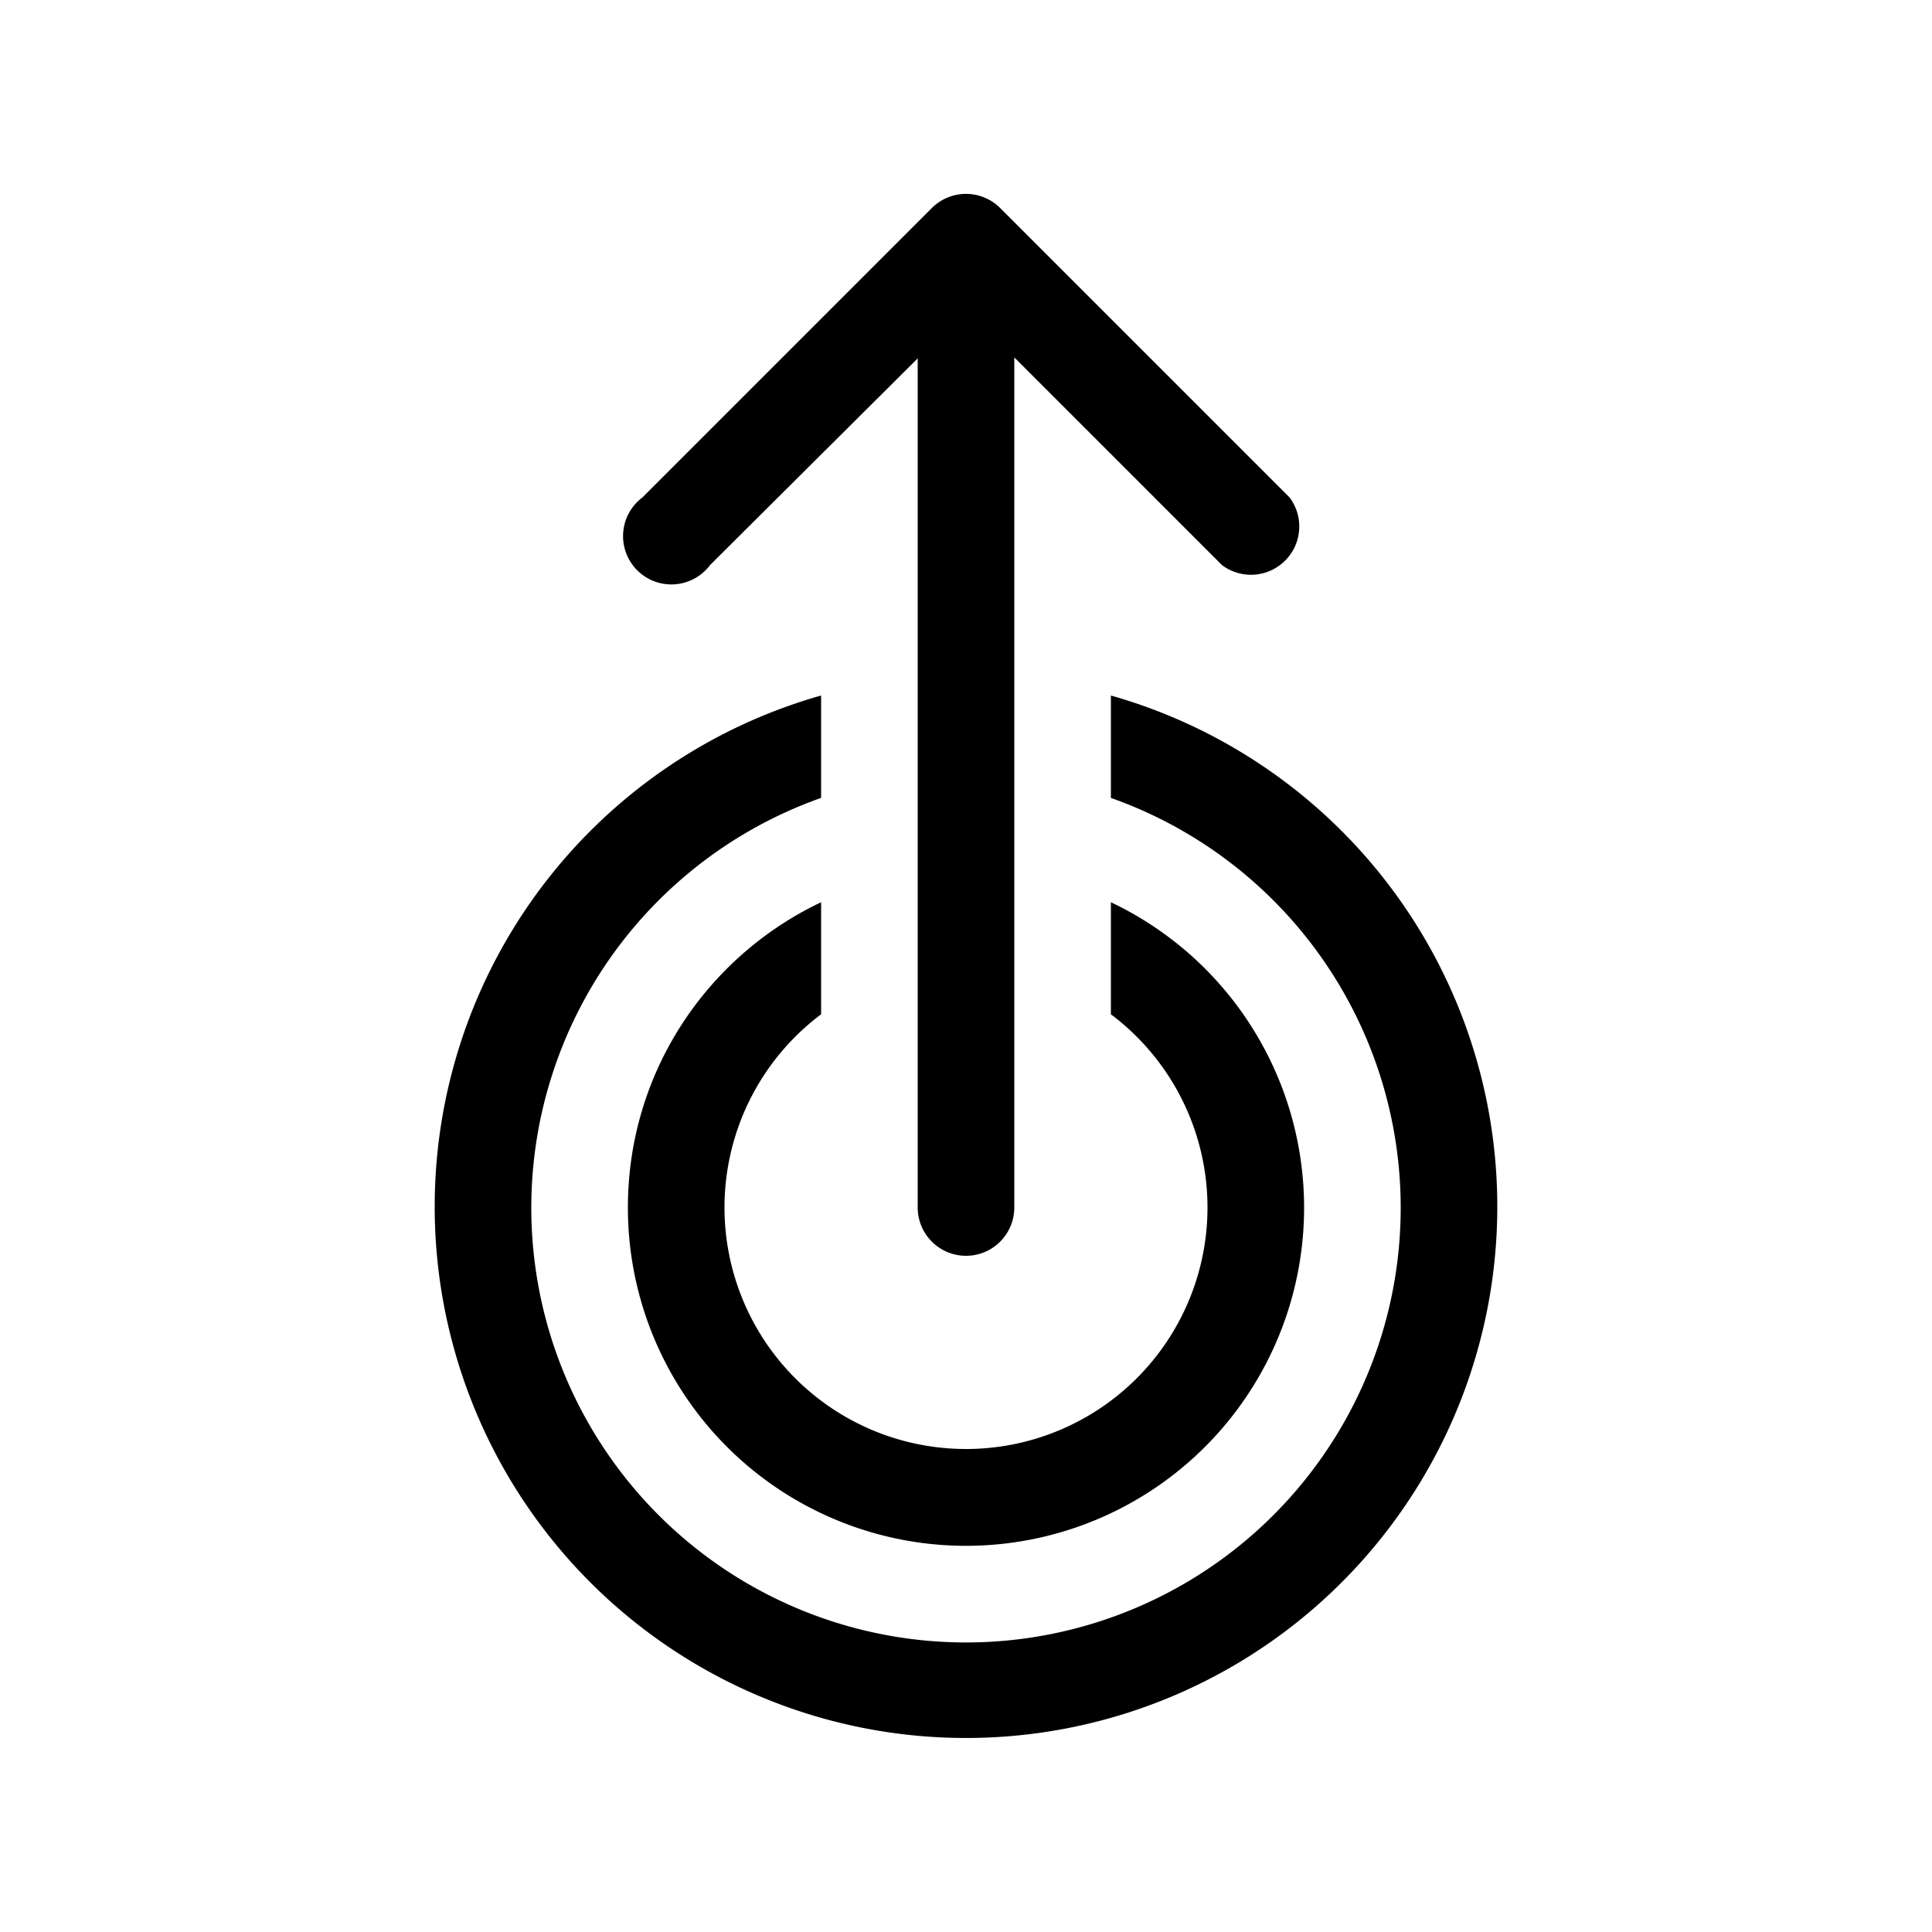 <svg width="20" height="20" viewBox="0 0 20 20" xmlns="http://www.w3.org/2000/svg"><path fill="currentColor" d="M10.35 2.15a.5.5 0 0 0-.7 0l-3 3a.5.5 0 1 0 .7.7L9.5 3.71v8.79a.5.5 0 0 0 1 0V3.7l2.15 2.15a.5.5 0 0 0 .7-.7l-3-3ZM4.5 12.5a5.5 5.5 0 0 1 4-5.3v1.06a4.5 4.5 0 1 0 3 0V7.2a5.5 5.5 0 1 1-7 5.29Zm2 0c0-1.4.82-2.6 2-3.16v1.16a2.5 2.5 0 1 0 3 0V9.34a3.5 3.5 0 1 1-5 3.16Z"/></svg>